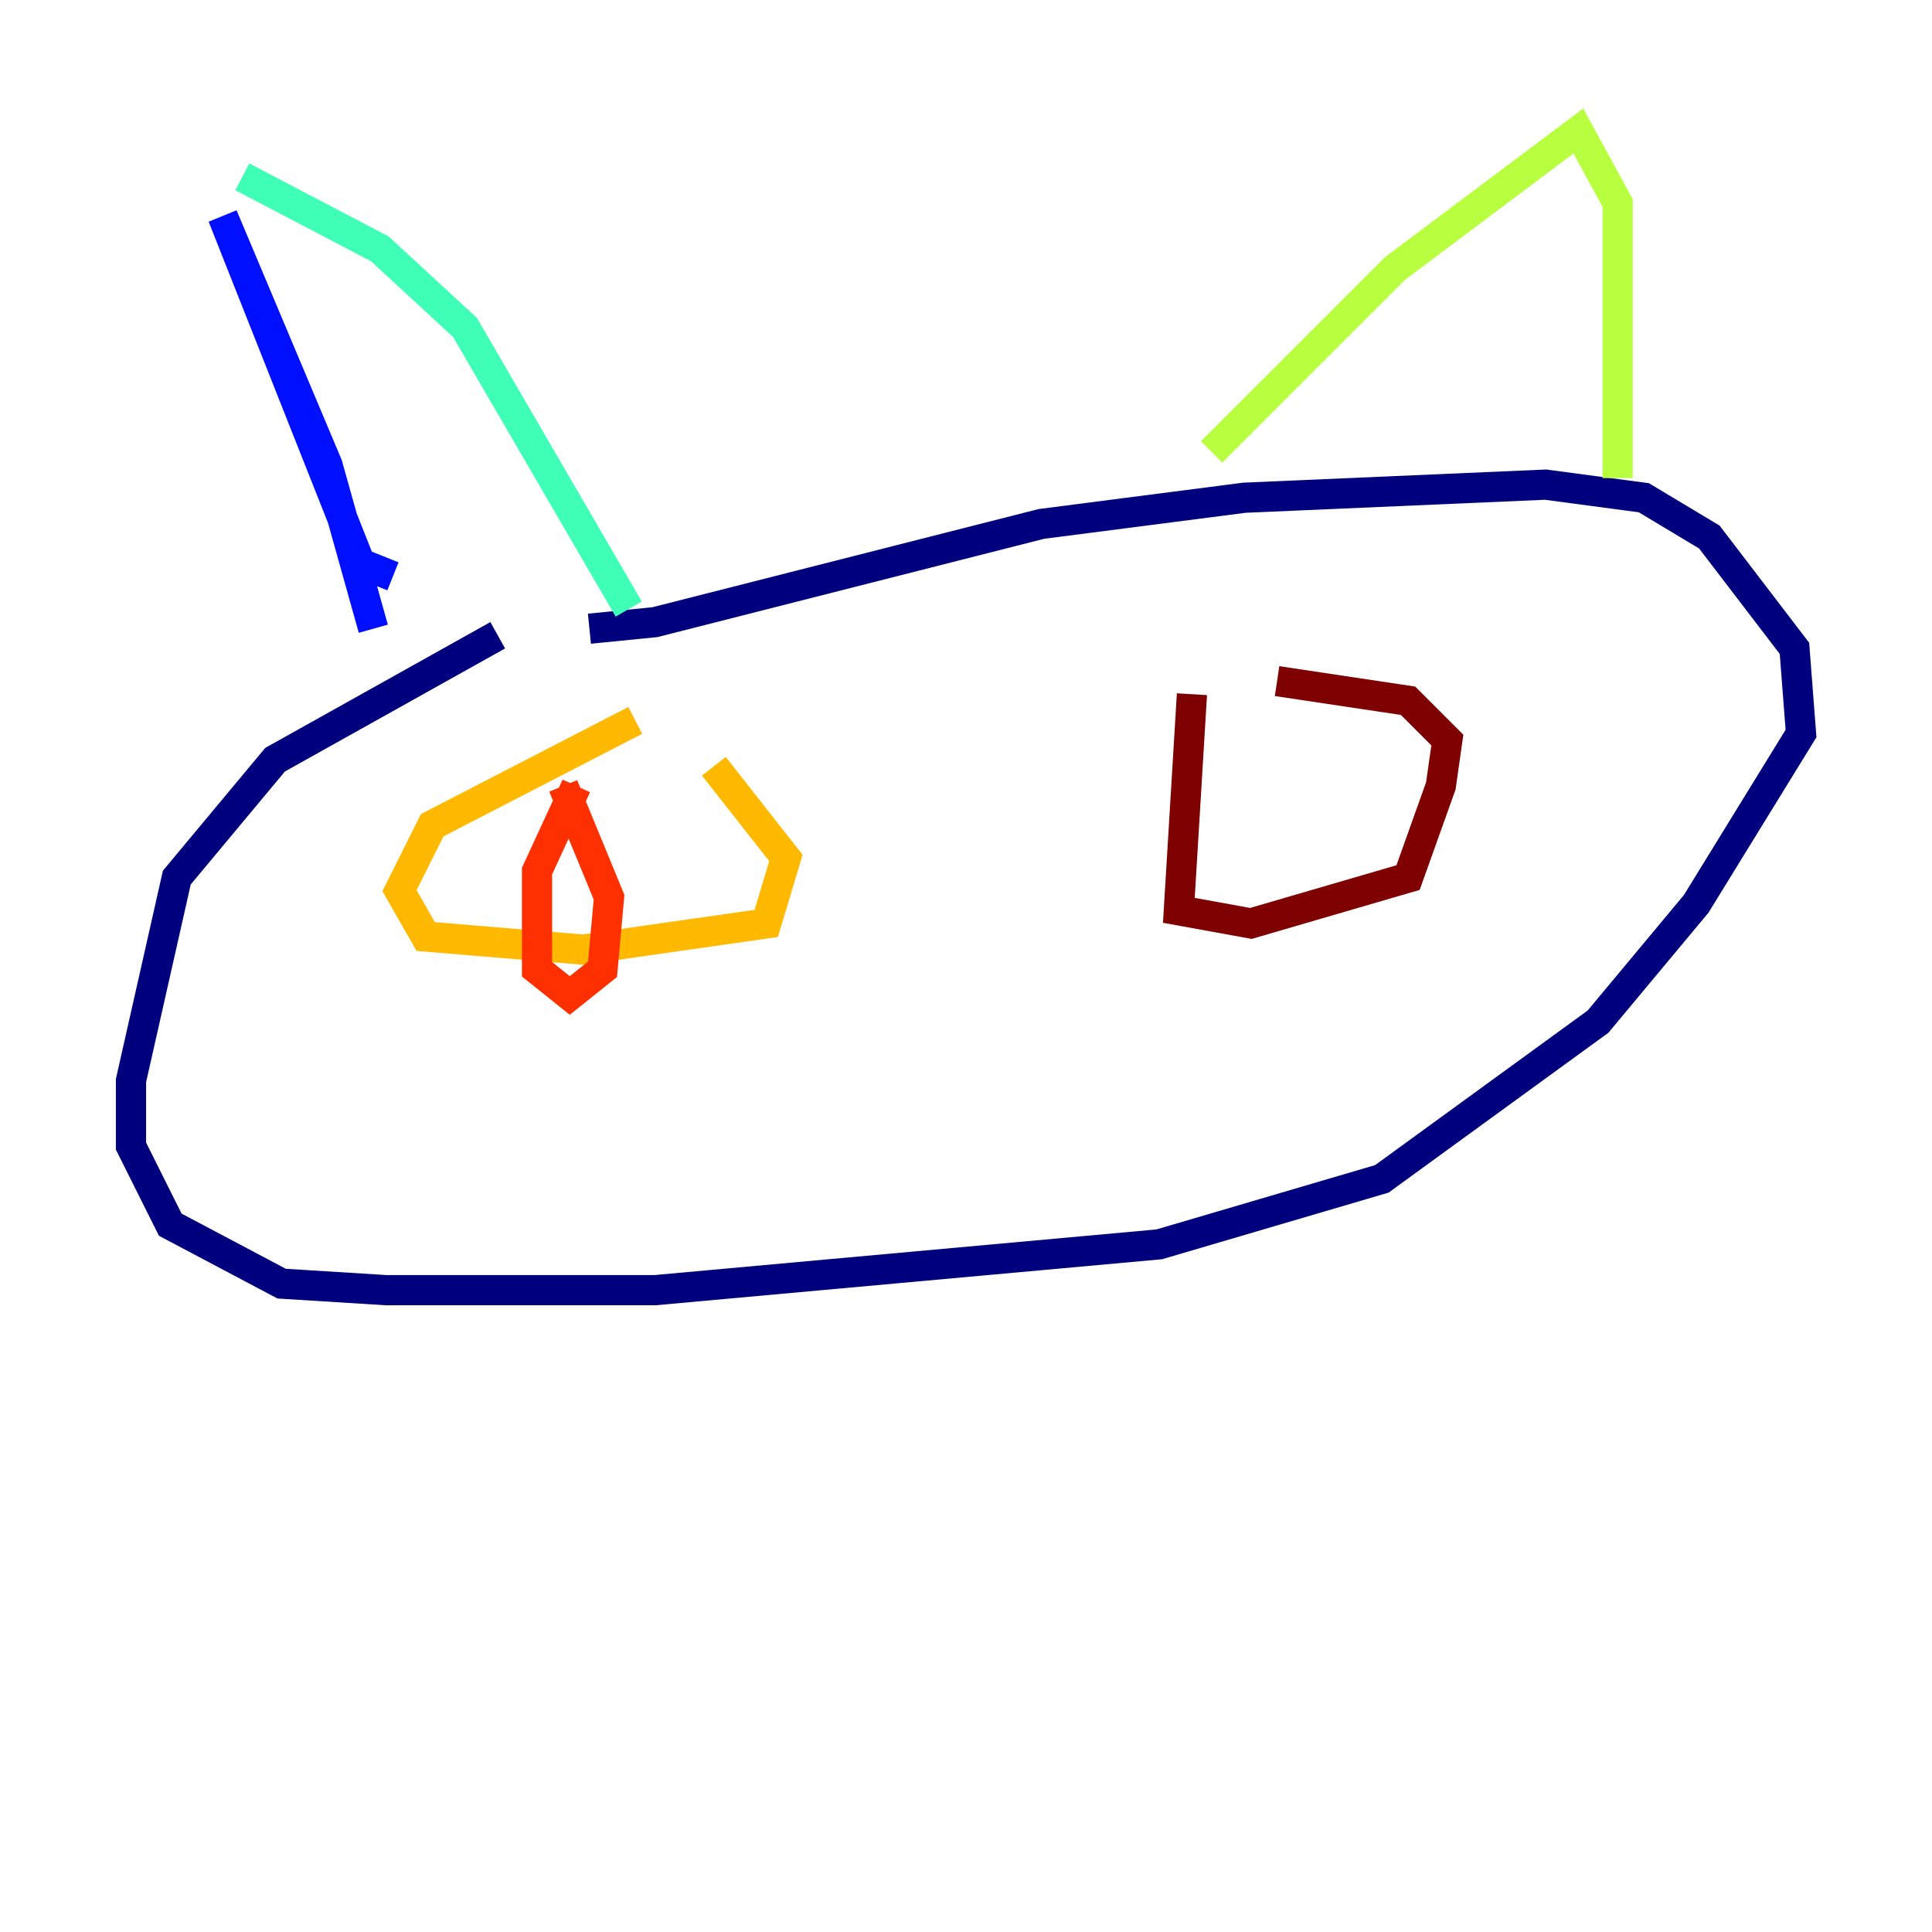 <?xml version="1.0" encoding="utf-8" ?>
<svg baseProfile="tiny" height="128" version="1.2" viewBox="0,0,128,128" width="128" xmlns="http://www.w3.org/2000/svg" xmlns:ev="http://www.w3.org/2001/xml-events" xmlns:xlink="http://www.w3.org/1999/xlink"><defs /><polyline fill="none" points="32.976,42.088 18.224,50.332 11.715,58.142 8.678,71.593 8.678,75.932 11.281,81.139 18.658,85.044 25.6,85.478 43.39,85.478 76.8,82.441 91.552,78.102 105.871,67.688 112.38,59.878 119.322,48.597 118.888,42.956 113.248,35.58 108.909,32.976 102.4,32.108 82.441,32.976 68.99,34.712 43.39,41.22 39.051,41.654" stroke="#00007f" stroke-width="2" /><polyline fill="none" points="24.732,41.654 21.695,30.807 14.752,14.319 23.864,37.315 26.034,38.183" stroke="#0010ff" stroke-width="2" /><polyline fill="none" points="26.034,37.749 26.034,37.749" stroke="#00a4ff" stroke-width="2" /><polyline fill="none" points="16.054,11.715 25.166,16.488 30.807,21.695 41.654,40.352" stroke="#3fffb7" stroke-width="2" /><polyline fill="none" points="80.271,29.939 92.42,17.79 104.57,8.678 107.173,13.451 107.173,31.675" stroke="#b7ff3f" stroke-width="2" /><polyline fill="none" points="42.088,47.729 28.637,54.671 26.468,59.01 28.203,62.047 38.617,62.915 50.766,61.18 52.068,56.841 47.295,50.766" stroke="#ffb900" stroke-width="2" /><polyline fill="none" points="38.183,52.068 35.58,57.709 35.58,64.217 37.749,65.953 39.919,64.217 40.352,59.444 37.315,52.068" stroke="#ff3000" stroke-width="2" /><polyline fill="none" points="78.969,45.993 78.102,60.312 82.875,61.18 93.288,58.142 95.458,52.068 95.891,49.031 93.288,46.427 84.61,45.125" stroke="#7f0000" stroke-width="2" /></svg>